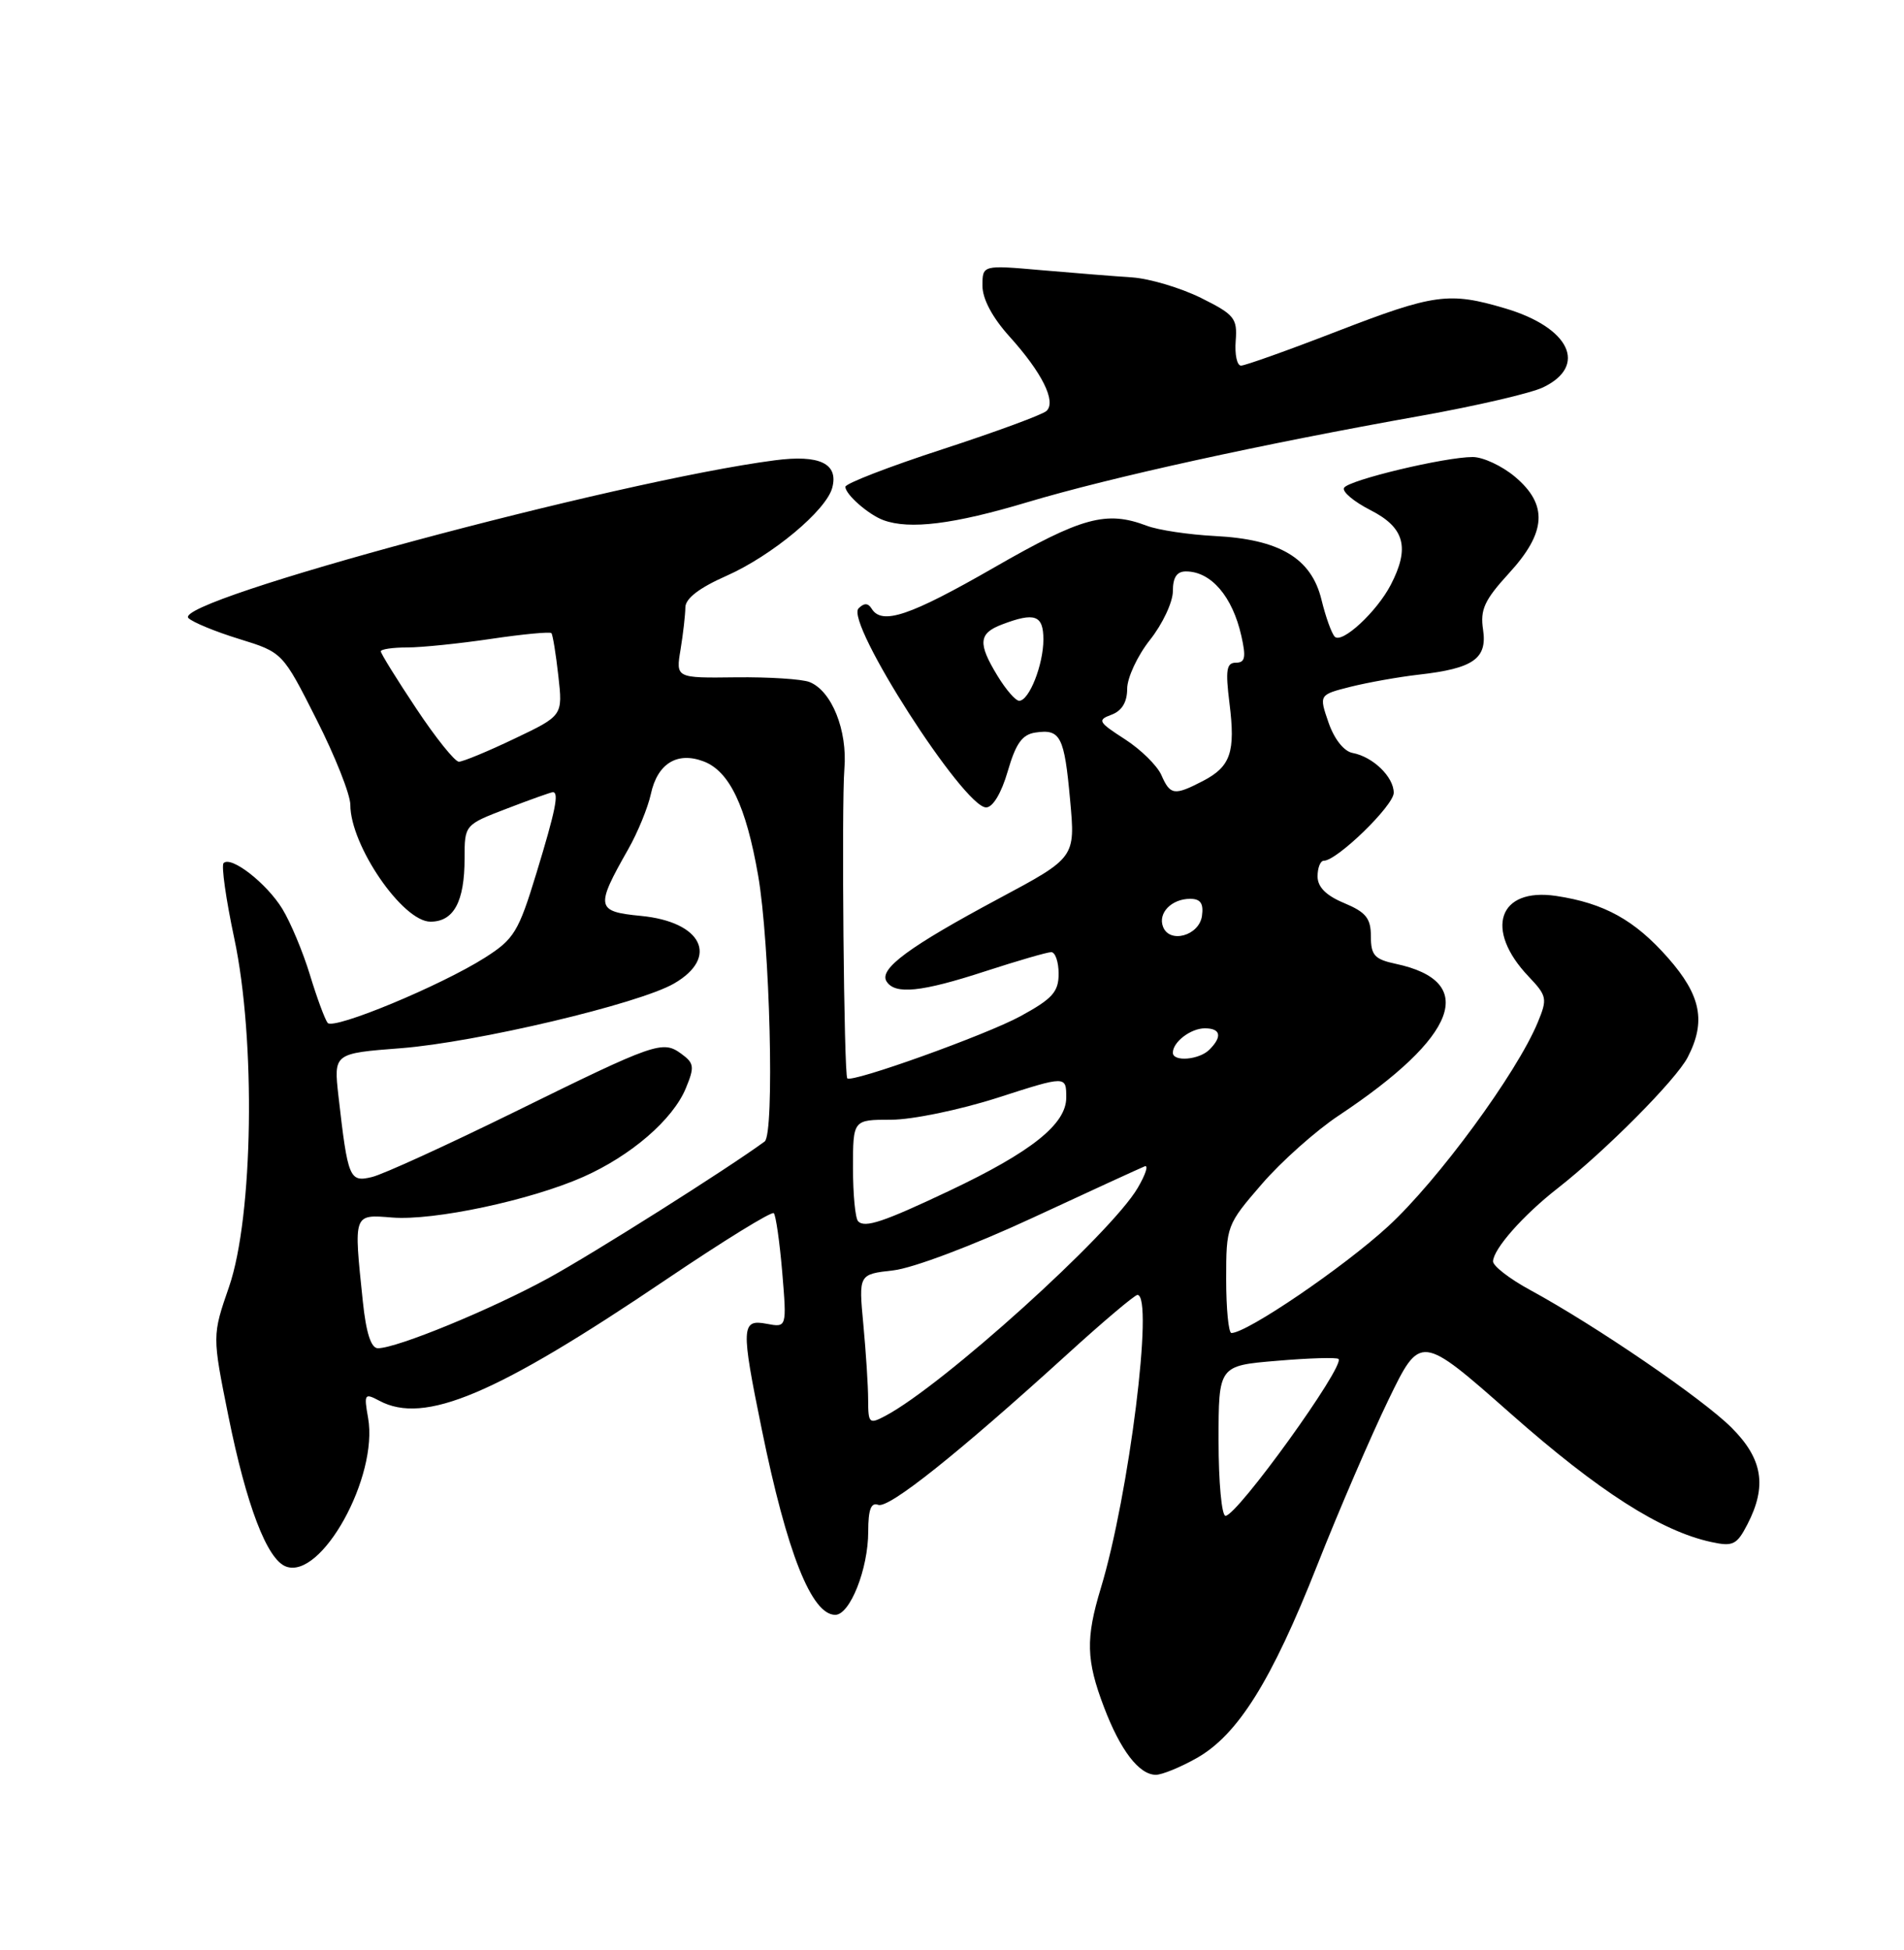 <?xml version="1.0" encoding="UTF-8" standalone="no"?>
<!DOCTYPE svg PUBLIC "-//W3C//DTD SVG 1.1//EN" "http://www.w3.org/Graphics/SVG/1.1/DTD/svg11.dtd" >
<svg xmlns="http://www.w3.org/2000/svg" xmlns:xlink="http://www.w3.org/1999/xlink" version="1.1" viewBox="0 0 250 256">
 <g >
 <path fill="currentColor"
d=" M 157.12 230.81 C 162.52 227.77 166.95 220.70 172.95 205.50 C 175.77 198.35 179.98 188.59 182.29 183.81 C 186.50 175.12 186.50 175.12 198.40 185.62 C 209.92 195.79 218.08 201.01 224.69 202.44 C 227.54 203.06 228.05 202.81 229.44 200.12 C 232.04 195.09 231.45 191.51 227.35 187.42 C 223.57 183.64 209.53 174.04 200.92 169.36 C 198.21 167.89 196.02 166.19 196.04 165.59 C 196.09 163.96 199.99 159.54 204.50 156.02 C 210.80 151.09 220.07 141.76 221.60 138.80 C 224.03 134.11 223.35 130.68 219.03 125.77 C 214.64 120.78 210.64 118.57 204.32 117.62 C 196.74 116.49 194.85 122.04 200.71 128.20 C 203.12 130.74 203.20 131.11 201.92 134.20 C 199.17 140.87 188.79 155.01 182.24 161.02 C 176.39 166.39 163.73 175.00 161.69 175.00 C 161.31 175.00 161.00 171.82 161.00 167.93 C 161.00 160.96 161.06 160.79 165.66 155.47 C 168.22 152.50 172.78 148.44 175.78 146.45 C 191.42 136.06 194.13 128.84 183.25 126.53 C 180.49 125.94 180.00 125.41 180.00 122.93 C 180.00 120.56 179.36 119.76 176.50 118.56 C 174.11 117.57 173.00 116.45 173.00 115.05 C 173.00 113.92 173.37 113.00 173.82 113.00 C 175.55 113.00 183.00 105.76 183.00 104.08 C 183.00 101.99 180.27 99.35 177.60 98.85 C 176.46 98.64 175.19 97.03 174.44 94.86 C 173.18 91.21 173.18 91.21 177.34 90.16 C 179.63 89.59 183.66 88.87 186.29 88.57 C 193.46 87.76 195.30 86.47 194.73 82.66 C 194.33 80.04 194.91 78.78 198.12 75.27 C 203.06 69.89 203.28 66.26 198.92 62.59 C 197.23 61.17 194.73 60.00 193.37 60.00 C 189.72 60.00 177.11 63.01 176.48 64.04 C 176.18 64.53 177.75 65.85 179.96 66.98 C 184.44 69.26 185.15 71.90 182.60 76.80 C 180.76 80.33 176.21 84.54 175.26 83.59 C 174.85 83.18 174.06 80.99 173.51 78.72 C 172.18 73.28 168.02 70.80 159.52 70.37 C 156.08 70.19 152.05 69.59 150.57 69.02 C 145.26 67.01 142.06 67.88 130.54 74.50 C 119.45 80.87 115.80 82.10 114.45 79.91 C 113.98 79.15 113.46 79.14 112.73 79.87 C 110.93 81.67 126.54 106.00 129.48 106.00 C 130.36 106.00 131.49 104.12 132.32 101.25 C 133.38 97.60 134.22 96.42 135.96 96.17 C 139.25 95.68 139.75 96.66 140.51 105.05 C 141.20 112.59 141.20 112.59 131.14 117.97 C 119.37 124.27 115.39 127.20 116.40 128.83 C 117.49 130.61 120.98 130.25 129.40 127.50 C 133.62 126.13 137.50 125.00 138.03 125.00 C 138.56 125.00 139.00 126.28 139.00 127.84 C 139.00 130.22 138.19 131.12 133.97 133.42 C 129.47 135.87 111.88 142.18 111.25 141.57 C 110.81 141.15 110.48 105.71 110.87 100.94 C 111.29 95.87 109.20 90.69 106.29 89.54 C 105.30 89.15 100.95 88.87 96.62 88.92 C 88.73 89.02 88.73 89.02 89.36 85.26 C 89.70 83.19 89.98 80.71 89.99 79.74 C 90.00 78.57 91.82 77.17 95.38 75.60 C 101.36 72.95 108.50 67.01 109.28 64.02 C 110.11 60.86 107.61 59.66 101.74 60.43 C 81.03 63.12 22.47 78.87 24.74 81.14 C 25.29 81.69 28.29 82.93 31.42 83.89 C 37.11 85.65 37.11 85.65 41.55 94.44 C 44.00 99.27 46.00 104.32 46.00 105.66 C 46.00 110.99 52.87 121.00 56.52 121.00 C 59.58 121.00 61.00 118.37 61.00 112.70 C 61.00 108.28 61.00 108.28 66.59 106.14 C 69.66 104.96 72.36 104.00 72.59 104.00 C 73.43 104.00 72.94 106.42 70.43 114.64 C 68.08 122.35 67.50 123.29 63.68 125.72 C 57.87 129.41 43.81 135.24 43.02 134.29 C 42.67 133.85 41.62 131.03 40.70 128.00 C 39.78 124.97 38.14 121.06 37.06 119.30 C 35.00 115.95 30.34 112.32 29.36 113.31 C 29.04 113.62 29.67 118.07 30.76 123.19 C 33.60 136.52 33.25 159.71 30.08 168.92 C 27.86 175.34 27.86 175.34 29.99 185.91 C 32.35 197.61 35.05 204.70 37.53 205.65 C 42.19 207.44 49.70 193.87 48.33 186.14 C 47.77 183.00 47.87 182.86 49.80 183.89 C 55.73 187.07 65.08 183.11 87.50 167.96 C 94.98 162.91 101.33 158.99 101.60 159.27 C 101.87 159.54 102.37 163.03 102.71 167.03 C 103.31 174.29 103.31 174.29 100.66 173.79 C 97.32 173.15 97.27 174.21 100.02 187.64 C 103.33 203.87 106.56 212.00 109.67 212.00 C 111.61 212.00 114.00 205.97 114.00 201.06 C 114.00 198.18 114.37 197.20 115.31 197.56 C 116.68 198.09 125.73 190.88 140.10 177.82 C 144.82 173.52 148.99 170.00 149.35 170.00 C 151.53 170.00 148.24 196.32 144.54 208.50 C 142.54 215.10 142.61 217.95 144.95 224.10 C 147.11 229.80 149.57 233.00 151.77 233.00 C 152.57 233.00 154.98 232.02 157.12 230.81 Z  M 134.90 65.93 C 145.92 62.64 165.55 58.33 186.61 54.58 C 193.82 53.29 201.02 51.62 202.60 50.86 C 208.52 48.03 206.12 43.00 197.65 40.49 C 190.27 38.30 188.34 38.56 175.55 43.50 C 169.15 45.98 163.48 48.00 162.95 48.00 C 162.42 48.00 162.11 46.54 162.25 44.75 C 162.48 41.77 162.09 41.30 157.67 39.10 C 155.01 37.79 150.96 36.58 148.67 36.42 C 146.38 36.27 141.01 35.84 136.75 35.47 C 129.00 34.79 129.00 34.79 129.00 37.52 C 129.00 39.25 130.31 41.70 132.55 44.18 C 136.81 48.90 138.71 52.70 137.42 53.94 C 136.92 54.43 130.76 56.69 123.75 58.98 C 116.74 61.26 111.00 63.48 111.00 63.91 C 111.00 64.91 114.04 67.57 116.00 68.29 C 119.43 69.55 125.23 68.83 134.90 65.93 Z  M 160.00 189.15 C 160.00 179.29 160.00 179.29 167.67 178.65 C 171.88 178.29 175.52 178.18 175.75 178.41 C 176.64 179.31 162.45 199.00 160.91 199.00 C 160.41 199.00 160.00 194.57 160.00 189.15 Z  M 113.99 183.79 C 113.99 181.98 113.70 177.53 113.36 173.89 C 112.74 167.29 112.74 167.29 117.28 166.78 C 119.86 166.49 127.76 163.51 135.58 159.88 C 143.14 156.37 149.77 153.33 150.30 153.12 C 150.83 152.92 150.42 154.19 149.38 155.96 C 145.87 161.96 123.78 181.90 116.25 185.88 C 114.13 187.00 114.00 186.88 113.99 183.79 Z  M 47.64 170.85 C 46.43 159.25 46.36 159.43 51.50 159.84 C 56.94 160.28 69.63 157.58 76.55 154.52 C 82.84 151.74 88.35 146.99 90.05 142.87 C 91.21 140.07 91.15 139.58 89.48 138.36 C 87.00 136.54 86.12 136.85 67.50 146.01 C 58.70 150.33 50.31 154.17 48.85 154.52 C 45.88 155.24 45.68 154.74 44.44 143.90 C 43.81 138.29 43.81 138.29 52.65 137.61 C 62.53 136.84 83.89 131.79 88.50 129.12 C 94.47 125.67 92.19 121.01 84.14 120.24 C 78.26 119.67 78.15 119.12 82.48 111.50 C 83.73 109.30 85.07 106.03 85.46 104.24 C 86.32 100.24 88.92 98.64 92.39 99.96 C 95.77 101.24 97.95 105.80 99.54 114.91 C 101.10 123.82 101.72 148.89 100.40 149.86 C 95.52 153.44 77.94 164.55 72.00 167.80 C 64.47 171.92 52.11 177.00 49.62 177.00 C 48.72 177.00 48.07 174.99 47.64 170.85 Z  M 112.68 160.34 C 112.30 159.97 112.00 156.82 112.00 153.33 C 112.00 147.00 112.00 147.00 117.00 147.00 C 119.78 147.00 126.00 145.71 131.00 144.11 C 140.00 141.21 140.00 141.21 140.00 144.10 C 140.00 147.58 135.44 151.22 124.63 156.34 C 116.03 160.41 113.57 161.24 112.68 160.34 Z  M 154.00 138.20 C 154.00 136.79 156.35 135.00 158.20 135.00 C 160.28 135.00 160.52 136.08 158.80 137.80 C 157.45 139.15 154.00 139.43 154.00 138.20 Z  M 152.71 121.67 C 152.01 119.87 153.83 118.00 156.27 118.00 C 157.64 118.00 158.05 118.61 157.82 120.25 C 157.45 122.84 153.57 123.92 152.71 121.67 Z  M 152.49 101.75 C 151.94 100.51 149.79 98.39 147.69 97.04 C 144.20 94.79 144.05 94.53 145.94 93.83 C 147.31 93.32 148.00 92.18 148.00 90.43 C 148.00 88.98 149.35 86.08 151.00 84.00 C 152.65 81.92 154.00 79.04 154.00 77.61 C 154.00 75.78 154.53 75.00 155.75 75.02 C 159.03 75.04 161.83 78.32 162.99 83.47 C 163.63 86.30 163.49 87.00 162.28 87.00 C 161.04 87.00 160.89 87.95 161.43 92.30 C 162.24 98.76 161.59 100.64 157.93 102.54 C 154.18 104.48 153.65 104.40 152.49 101.75 Z  M 54.65 93.01 C 52.09 89.17 50.00 85.79 50.00 85.51 C 50.00 85.23 51.56 85.00 53.46 85.00 C 55.36 85.00 60.33 84.49 64.50 83.87 C 68.67 83.25 72.22 82.92 72.40 83.12 C 72.58 83.33 72.99 85.85 73.31 88.72 C 73.90 93.95 73.90 93.95 67.56 96.97 C 64.07 98.64 60.78 100.00 60.25 100.00 C 59.73 100.00 57.20 96.86 54.65 93.01 Z  M 130.99 88.75 C 128.37 84.46 128.48 83.15 131.57 81.98 C 135.87 80.34 137.00 80.75 137.00 83.95 C 137.00 87.26 135.13 92.00 133.82 92.00 C 133.35 92.00 132.08 90.54 130.99 88.75 Z "/>
</g>
</svg>